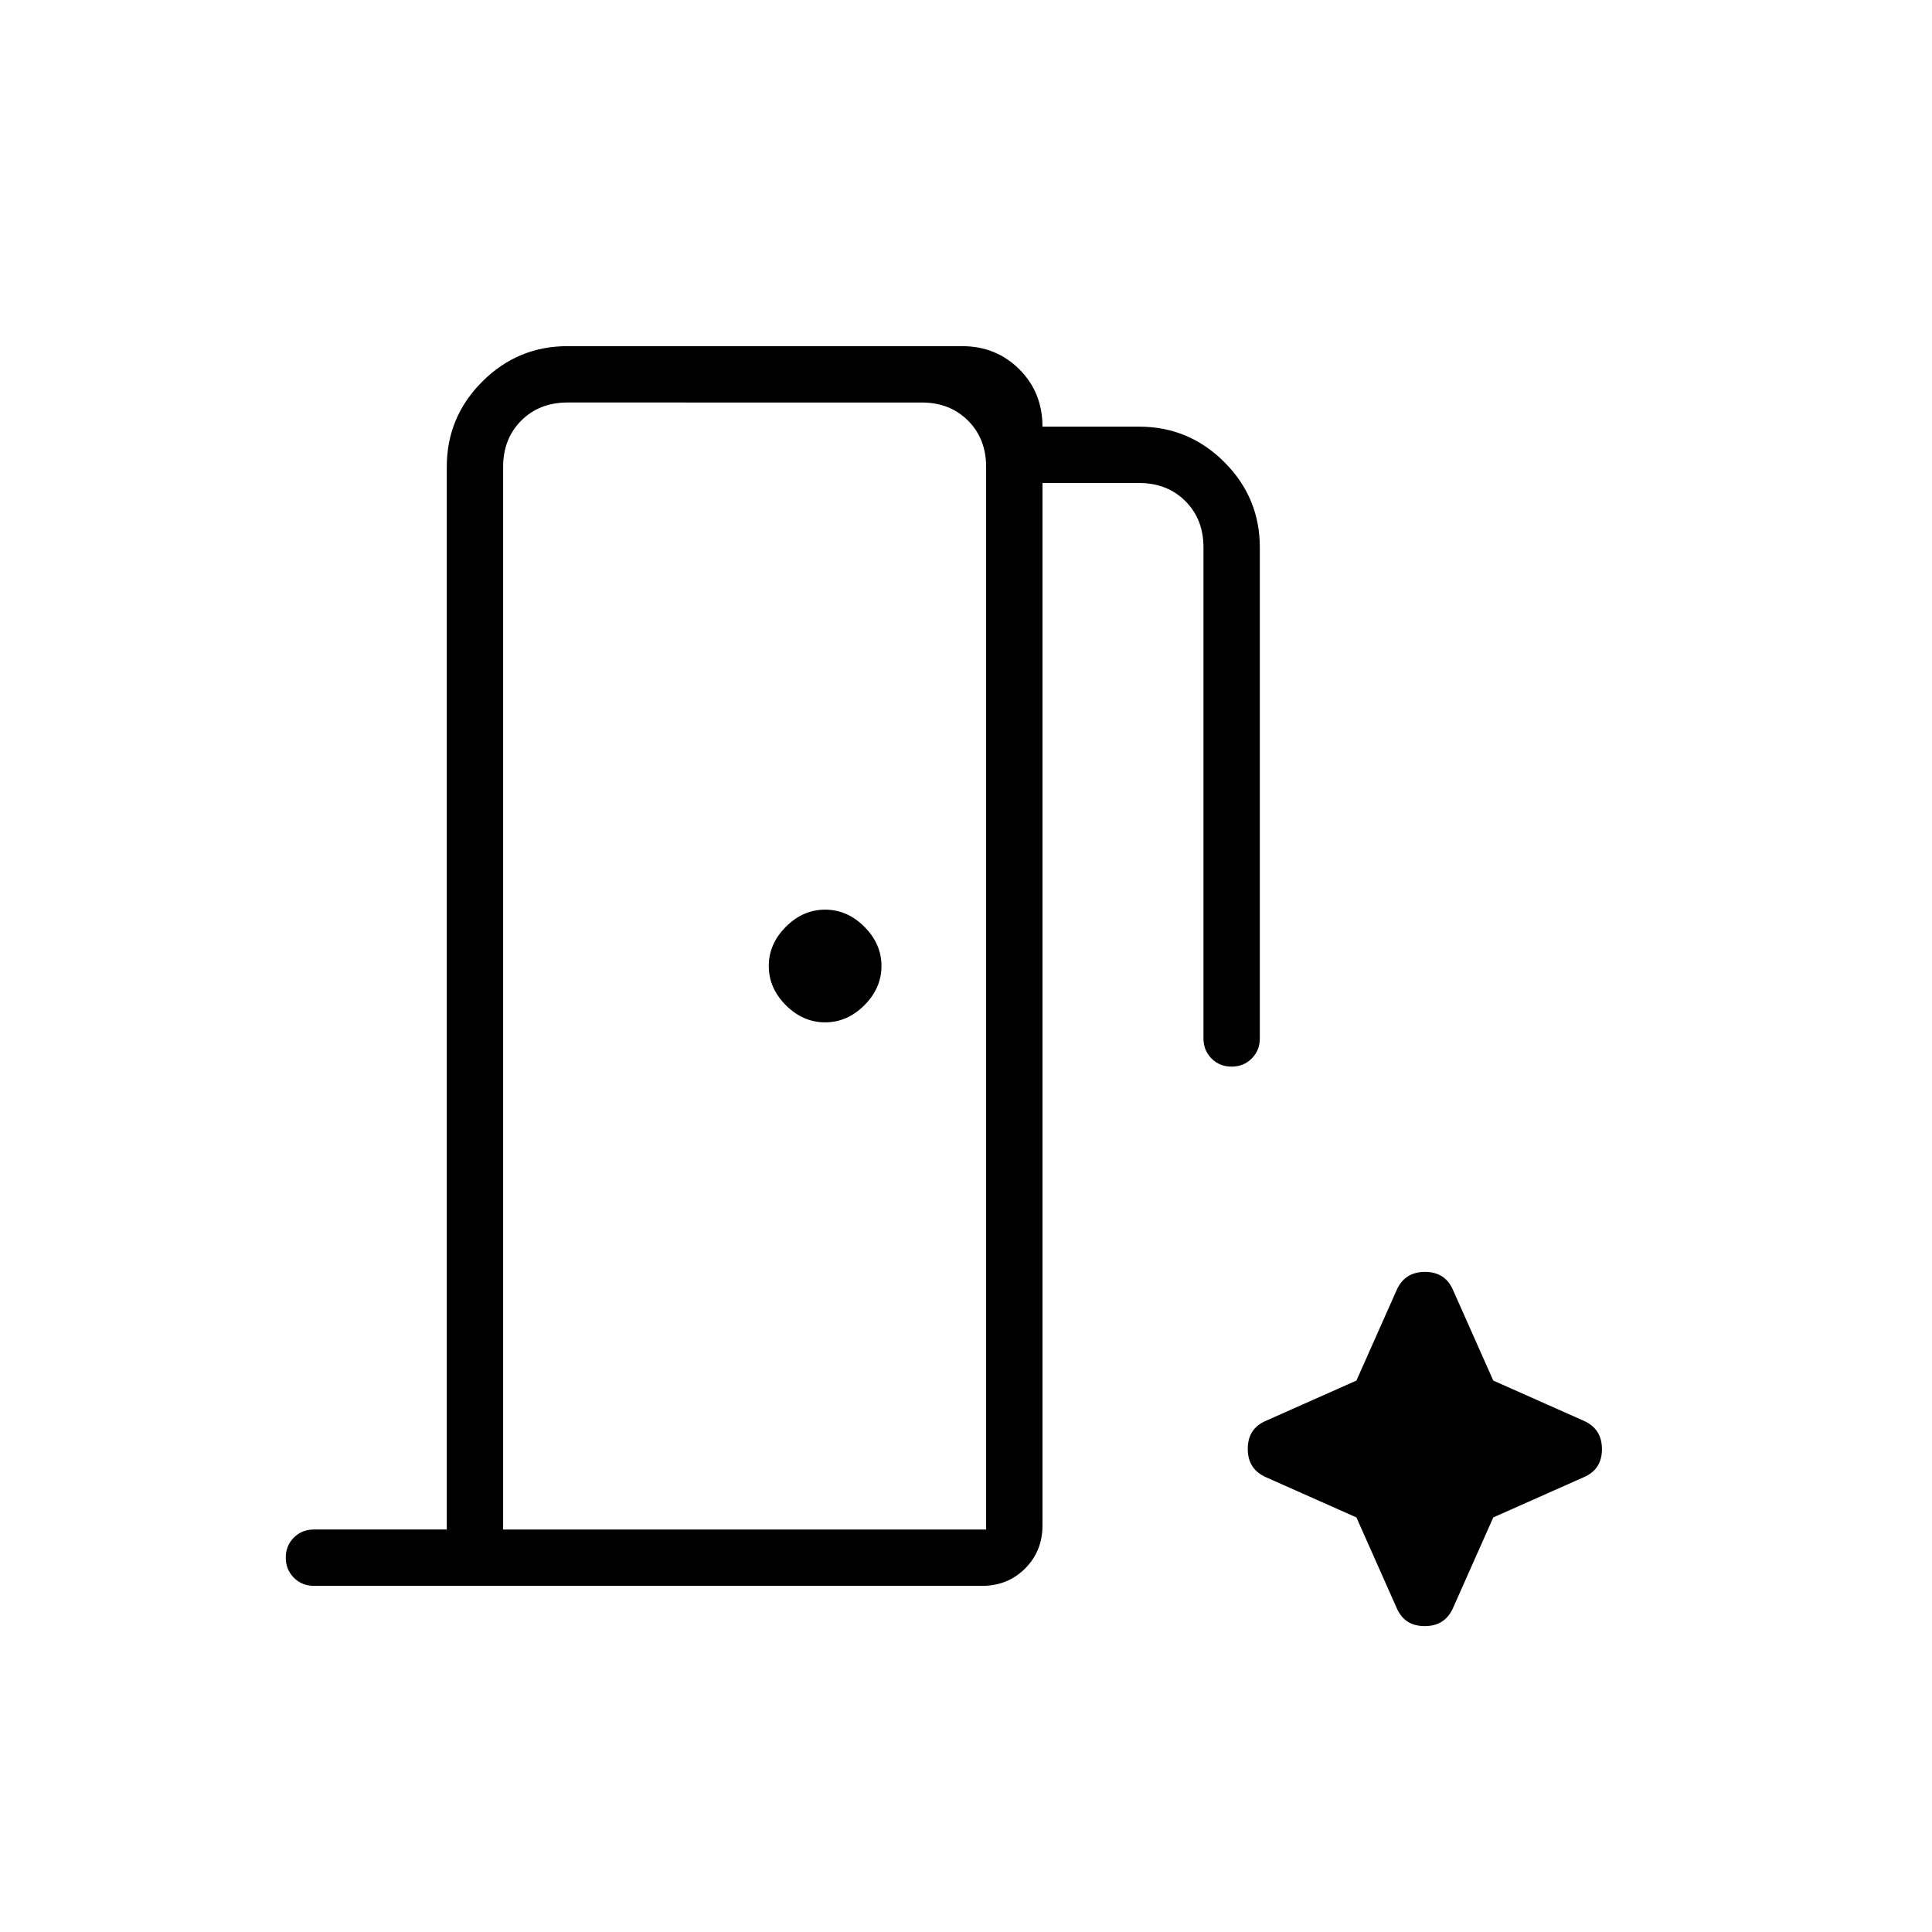 <svg xmlns="http://www.w3.org/2000/svg" height="24" viewBox="0 96 960 960" width="24"><path d="M222 856V328q0-24.75 17.625-42.375T282 268h196q17 0 28.5 11.5T518 308h48q24.75 0 42.375 17.625T626 368v244q0 5.95-4.035 9.975-4.035 4.025-10 4.025T602 621.975q-4-4.025-4-9.975V368q0-14-9-23t-23-9h-48v518q0 12.75-8.625 21.375T488 884H156q-5.95 0-9.975-4.035-4.025-4.035-4.025-10t4.025-9.965q4.025-4 9.975-4h66Zm188-252q11 0 19.5-8.5T438 576q0-11-8.5-19.5T410 548q-11 0-19.5 8.5T382 576q0 11 8.5 19.5T410 604ZM250 856h240V328q0-14-9-23t-23-9H282q-14 0-23 9t-9 23v528Zm424-6 20 45q3.871 9 13.935 9Q718 904 722 895l20-45 45-20q9-3.871 9-13.935Q796 806 787 802l-45-20-20-45q-3.871-9-13.935-9Q698 728 694 737l-20 45-45 20q-9 3.871-9 13.935Q620 826 629 830l45 20Zm-424 6V296v560Z"/></svg>